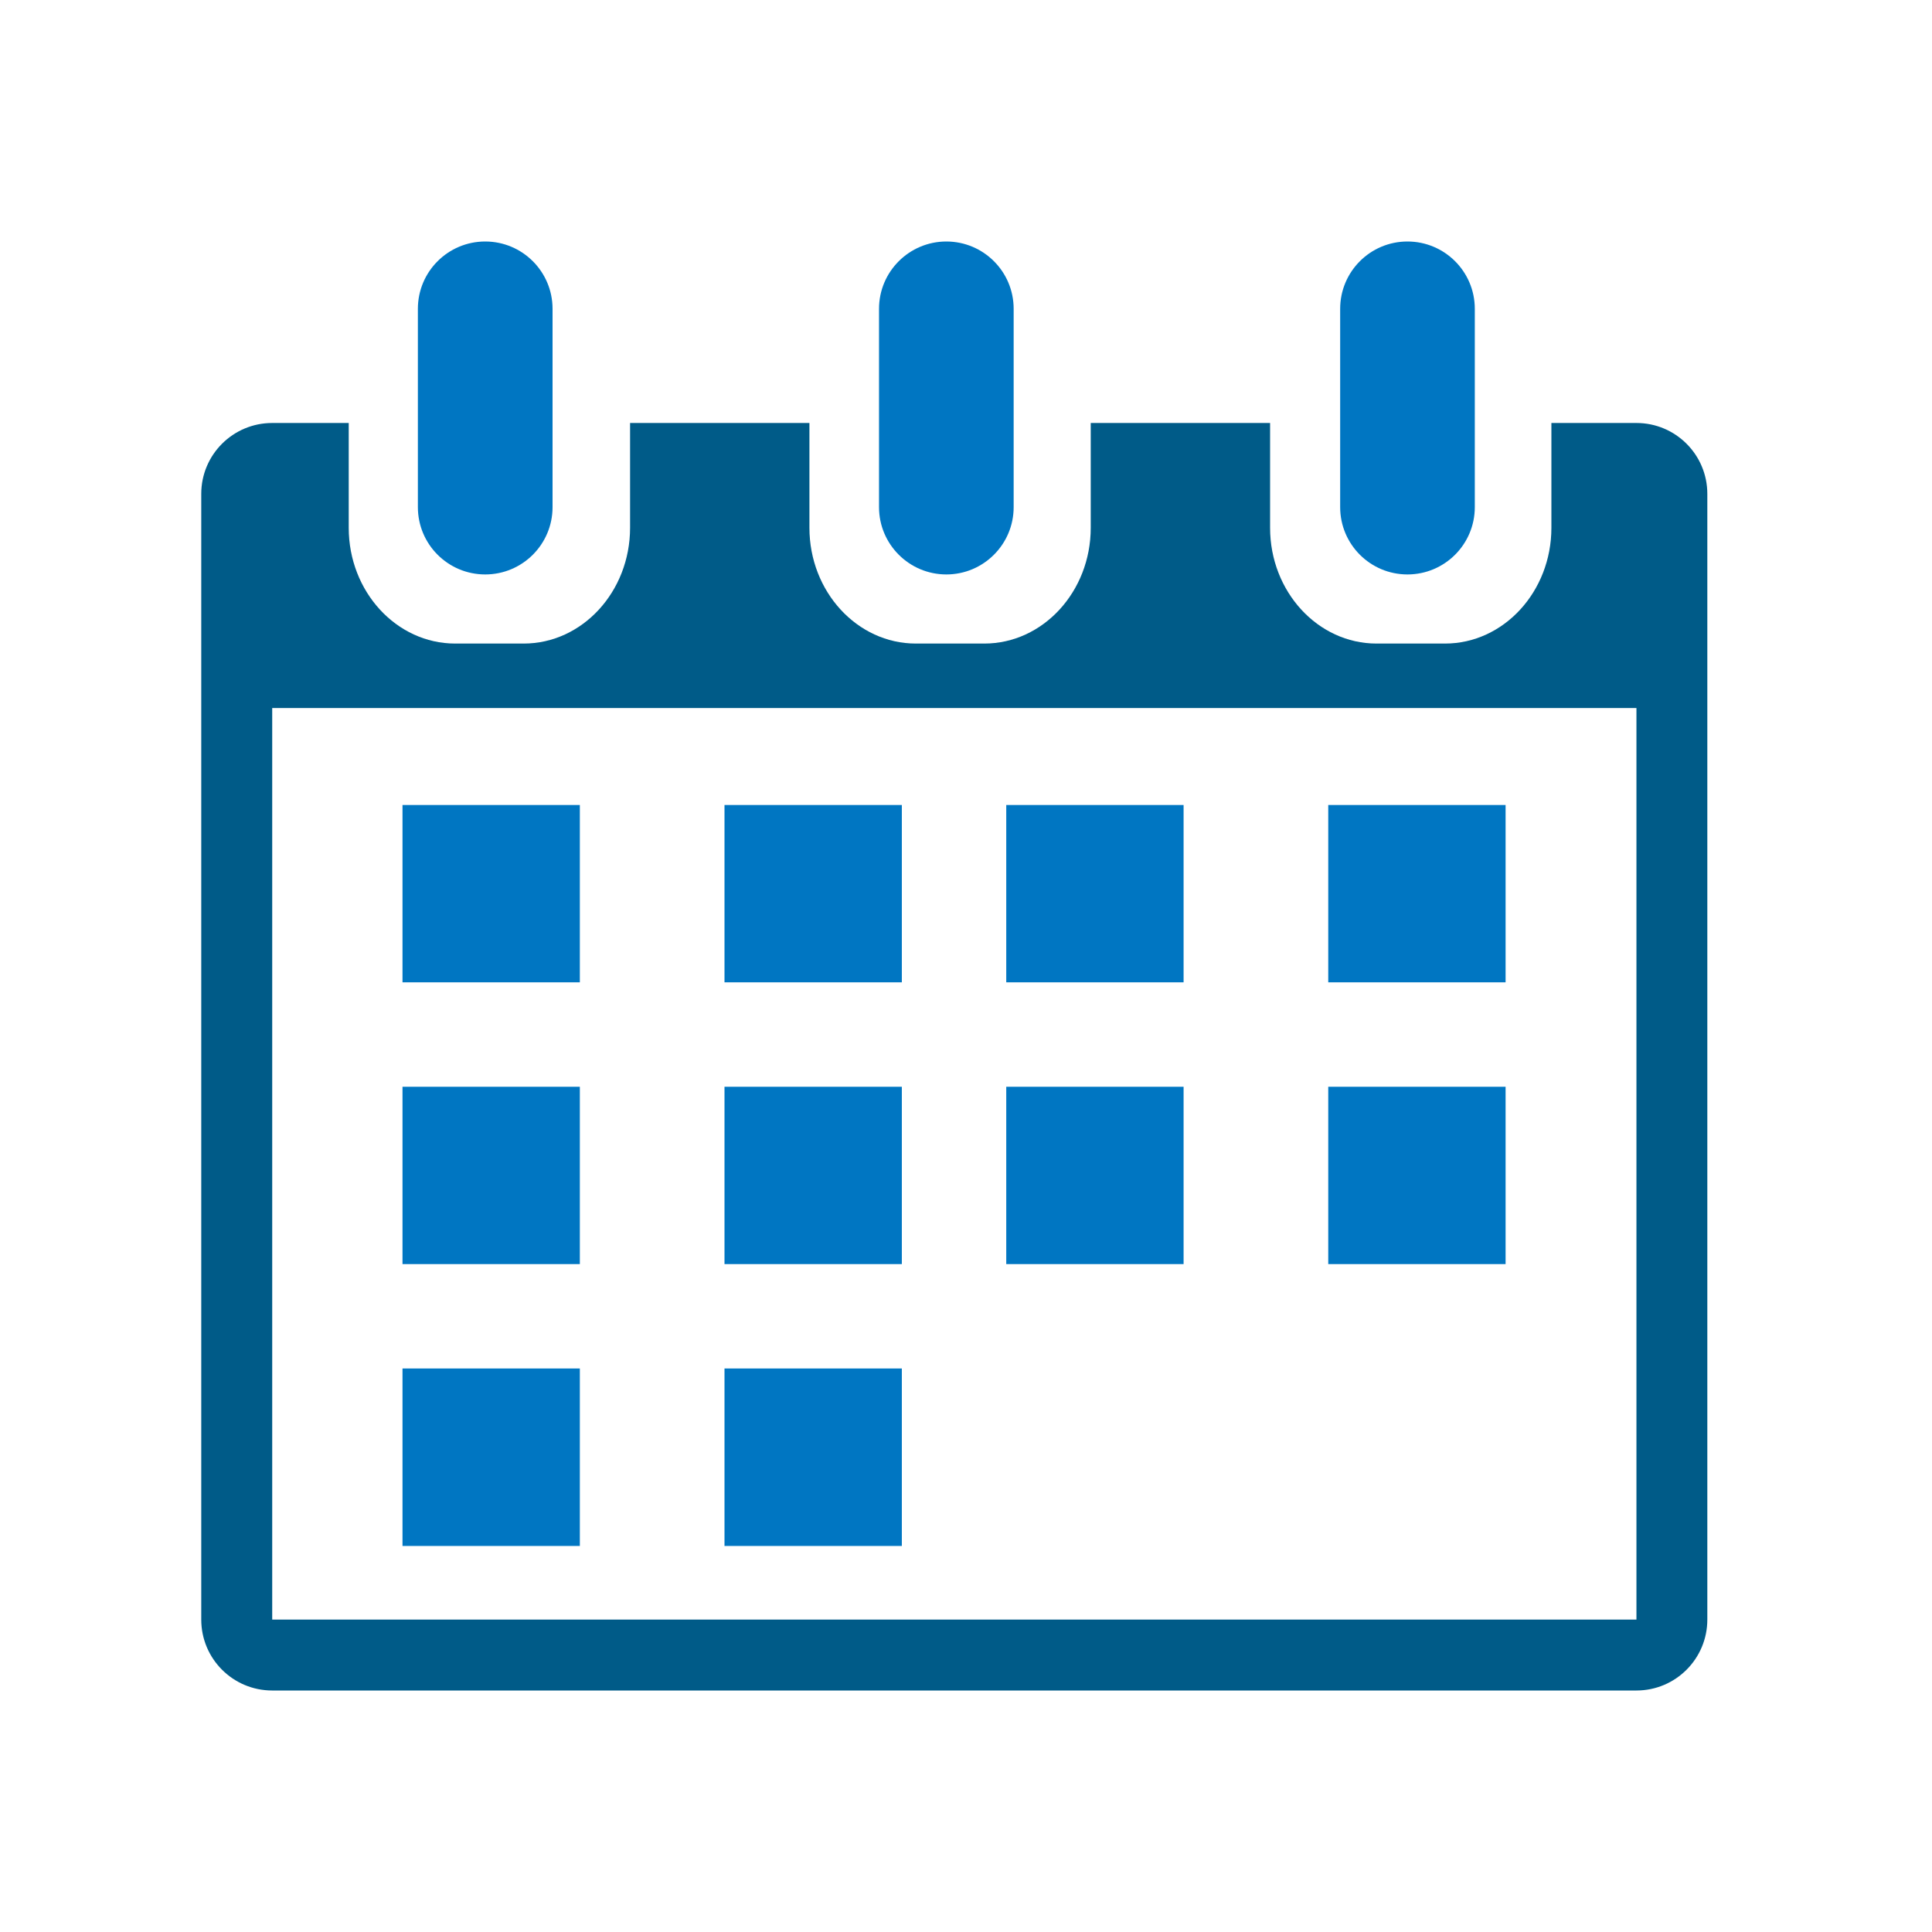 <?xml version="1.0" encoding="UTF-8"?>
<svg width="48px" height="48px" viewBox="0 0 48 48" version="1.1" xmlns="http://www.w3.org/2000/svg" xmlns:xlink="http://www.w3.org/1999/xlink">
    <title>aai / utilities / calendar</title>
    <g id="aai-/-utilities-/-calendar" stroke="none" stroke-width="1" fill="none" fill-rule="evenodd">
        <path d="M6.763,40.238 L40.657,40.238 L40.657,17.591 L6.763,17.591 L6.763,40.238 Z M40.657,10.509 L38.544,10.509 L38.544,13.113 C38.544,14.699 37.358,15.989 35.9,15.989 L34.2,15.989 C32.742,15.989 31.555,14.699 31.555,13.113 L31.555,10.509 L27.099,10.509 L27.099,13.113 C27.099,14.699 25.912,15.989 24.454,15.989 L22.754,15.989 C21.297,15.989 20.11,14.699 20.11,13.113 L20.11,10.509 L15.654,10.509 L15.654,13.113 C15.654,14.699 14.468,15.989 13.01,15.989 L11.309,15.989 C9.851,15.989 8.664,14.699 8.664,13.113 L8.664,10.509 L6.763,10.509 C5.789,10.509 5,11.297 5,12.27 L5,40.238 C5,41.212 5.789,42 6.763,42 L40.657,42 C41.629,42 42.418,41.212 42.418,40.238 L42.418,12.27 C42.418,11.297 41.629,10.509 40.657,10.509 L40.657,10.509 Z" id="fill---dark" fill="#005B88"></path>
        <path d="M14.406,34 L14.406,38.409 L10,38.409 L10,34 L14.406,34 Z M22.406,34 L22.406,38.409 L18,38.409 L18,34 L22.406,34 Z M14.406,27 L14.406,31.406 L10,31.406 L10,27 L14.406,27 Z M22.406,27 L22.406,31.406 L18,31.406 L18,27 L22.406,27 Z M29.406,27 L29.406,31.406 L25,31.406 L25,27 L29.406,27 Z M37.406,27 L37.406,31.406 L33,31.406 L33,27 L37.406,27 Z M14.406,20 L14.406,24.406 L10,24.406 L10,20 L14.406,20 Z M22.406,20 L22.406,24.406 L18,24.406 L18,20 L22.406,20 Z M29.406,20 L29.406,24.406 L25,24.406 L25,20 L29.406,20 Z M37.406,20 L37.406,24.406 L33,24.406 L33,20 L37.406,20 Z M34.968,6 C35.892,6 36.641,6.749 36.641,7.672 L36.641,7.672 L36.641,12.6 C36.641,13.523 35.892,14.272 34.968,14.272 C34.044,14.272 33.296,13.523 33.296,12.6 L33.296,12.6 L33.296,7.672 C33.296,6.749 34.044,6 34.968,6 Z M12.055,6 C12.979,6 13.728,6.749 13.728,7.672 L13.728,7.672 L13.728,12.6 C13.728,13.523 12.979,14.272 12.055,14.272 C11.131,14.272 10.382,13.523 10.382,12.6 L10.382,12.6 L10.382,7.672 C10.382,6.749 11.131,6 12.055,6 Z M23.512,6 C24.435,6 25.184,6.749 25.184,7.672 L25.184,7.672 L25.184,12.6 C25.184,13.523 24.435,14.272 23.512,14.272 C22.589,14.272 21.839,13.523 21.839,12.6 L21.839,12.6 L21.839,7.672 C21.839,6.749 22.589,6 23.512,6 Z" id="fill---light" fill="#0076C2"></path>
    </g>
</svg>